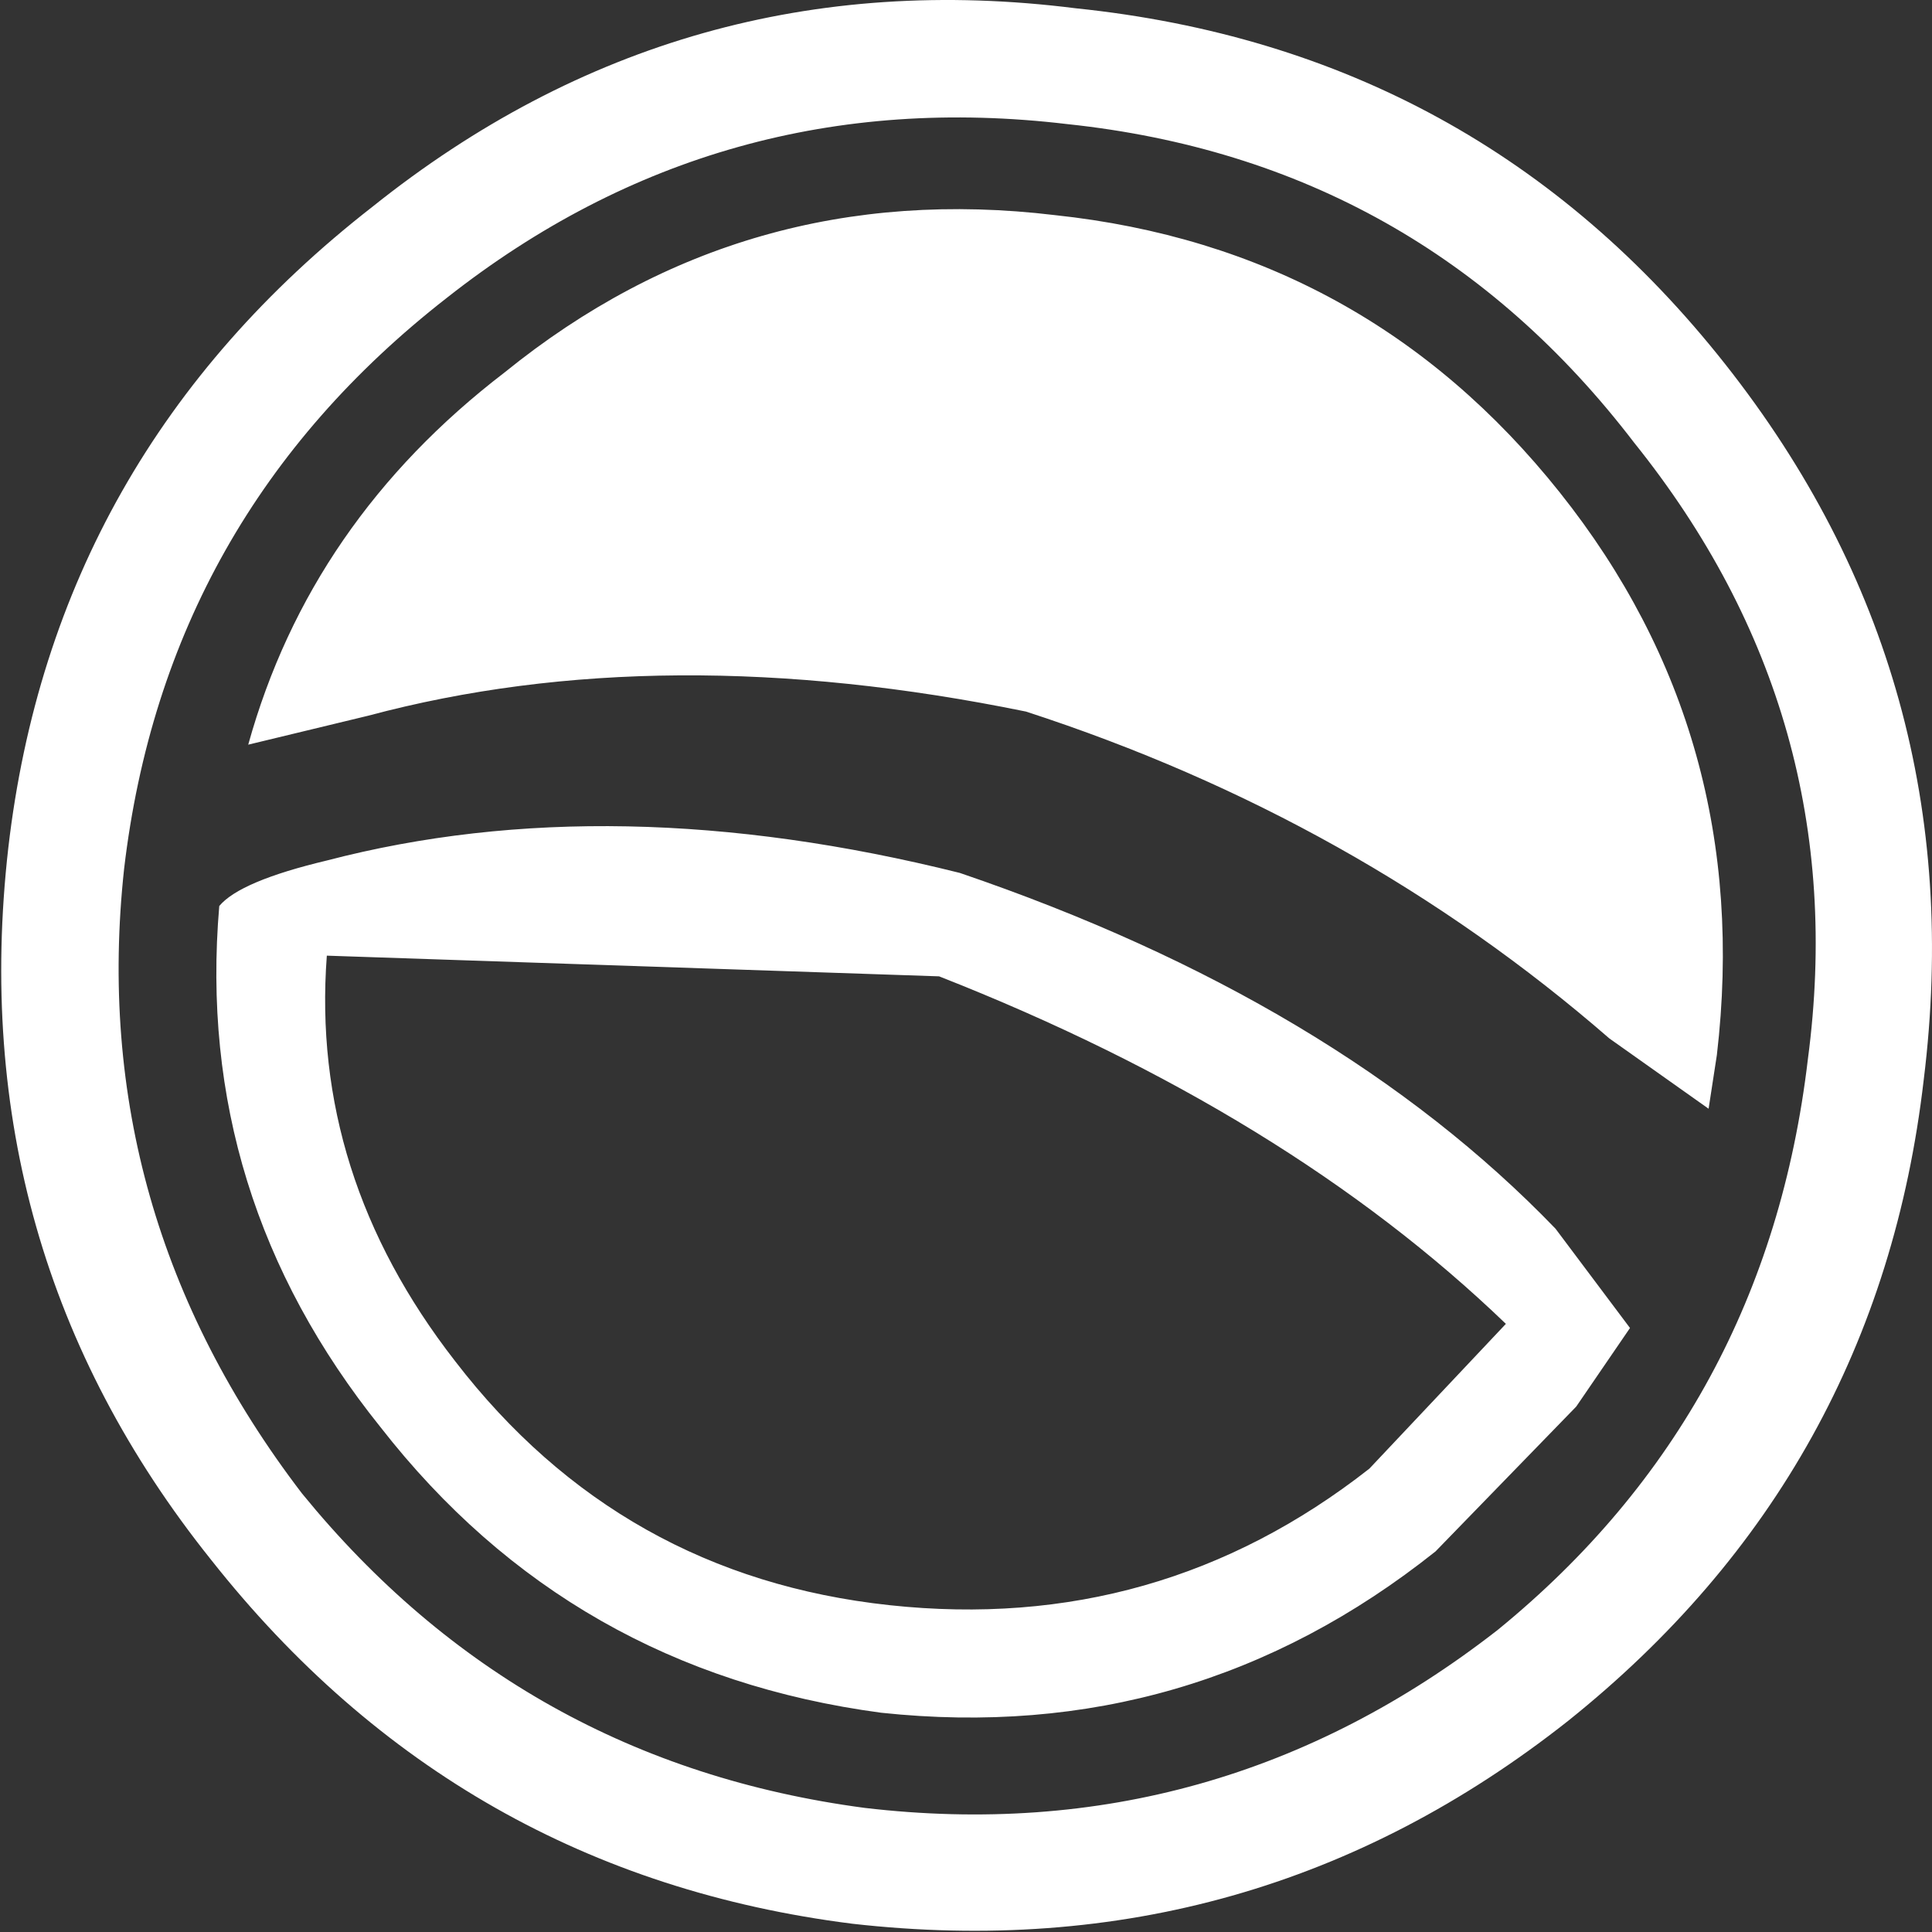 <?xml version="1.0" encoding="UTF-8" standalone="no"?>
<svg xmlns:xlink="http://www.w3.org/1999/xlink" height="23.35px" width="23.35px" xmlns="http://www.w3.org/2000/svg">
  <rect width="100%" height="100%" fill="#333333" stroke="none"/>
  <g transform="matrix(1.0, 0.0, 0.0, 1.0, 11.65, 11.7)">
    <path d="M-6.25 -8.1 Q-9.65 -5.45 -10.15 -1.2 -10.6 2.95 -8.0 6.35 -5.35 9.6 -1.2 10.15 3.05 10.65 6.45 8.0 9.7 5.35 10.2 1.1 10.75 -3.05 8.1 -6.35 5.5 -9.75 1.25 -10.2 -2.95 -10.7 -6.25 -8.1 M-7.15 -9.2 Q-3.4 -12.2 1.35 -11.6 6.2 -11.1 9.2 -7.3 12.2 -3.5 11.6 1.35 11.05 6.1 7.3 9.1 3.5 12.1 -1.35 11.55 -6.1 10.95 -9.1 7.15 -12.1 3.4 -11.55 -1.45 -11.0 -6.2 -7.15 -9.2 M-5.55 -7.2 Q-2.65 -9.55 1.1 -9.1 4.85 -8.7 7.2 -5.75 9.55 -2.8 9.1 1.05 L9.0 1.7 7.8 0.85 Q4.75 -1.8 0.75 -3.1 -3.65 -4.0 -7.2 -3.05 L-8.65 -2.7 Q-7.9 -5.4 -5.55 -7.2 M5.7 7.05 Q2.75 9.4 -1.0 9.0 -4.75 8.5 -7.05 5.55 -9.3 2.75 -9.0 -0.75 -8.75 -1.05 -7.7 -1.3 -4.25 -2.2 -0.05 -1.15 4.5 0.4 7.15 3.15 L8.05 4.35 7.4 5.3 5.7 7.05 M4.9 6.05 L6.55 4.3 Q3.9 1.75 -0.3 0.1 L-7.7 -0.15 Q-7.9 2.5 -6.15 4.75 -4.15 7.35 -0.9 7.7 2.35 8.05 4.9 6.05" fill="#ffffff" fill-rule="evenodd" stroke="none"/>
  </g>
</svg>
